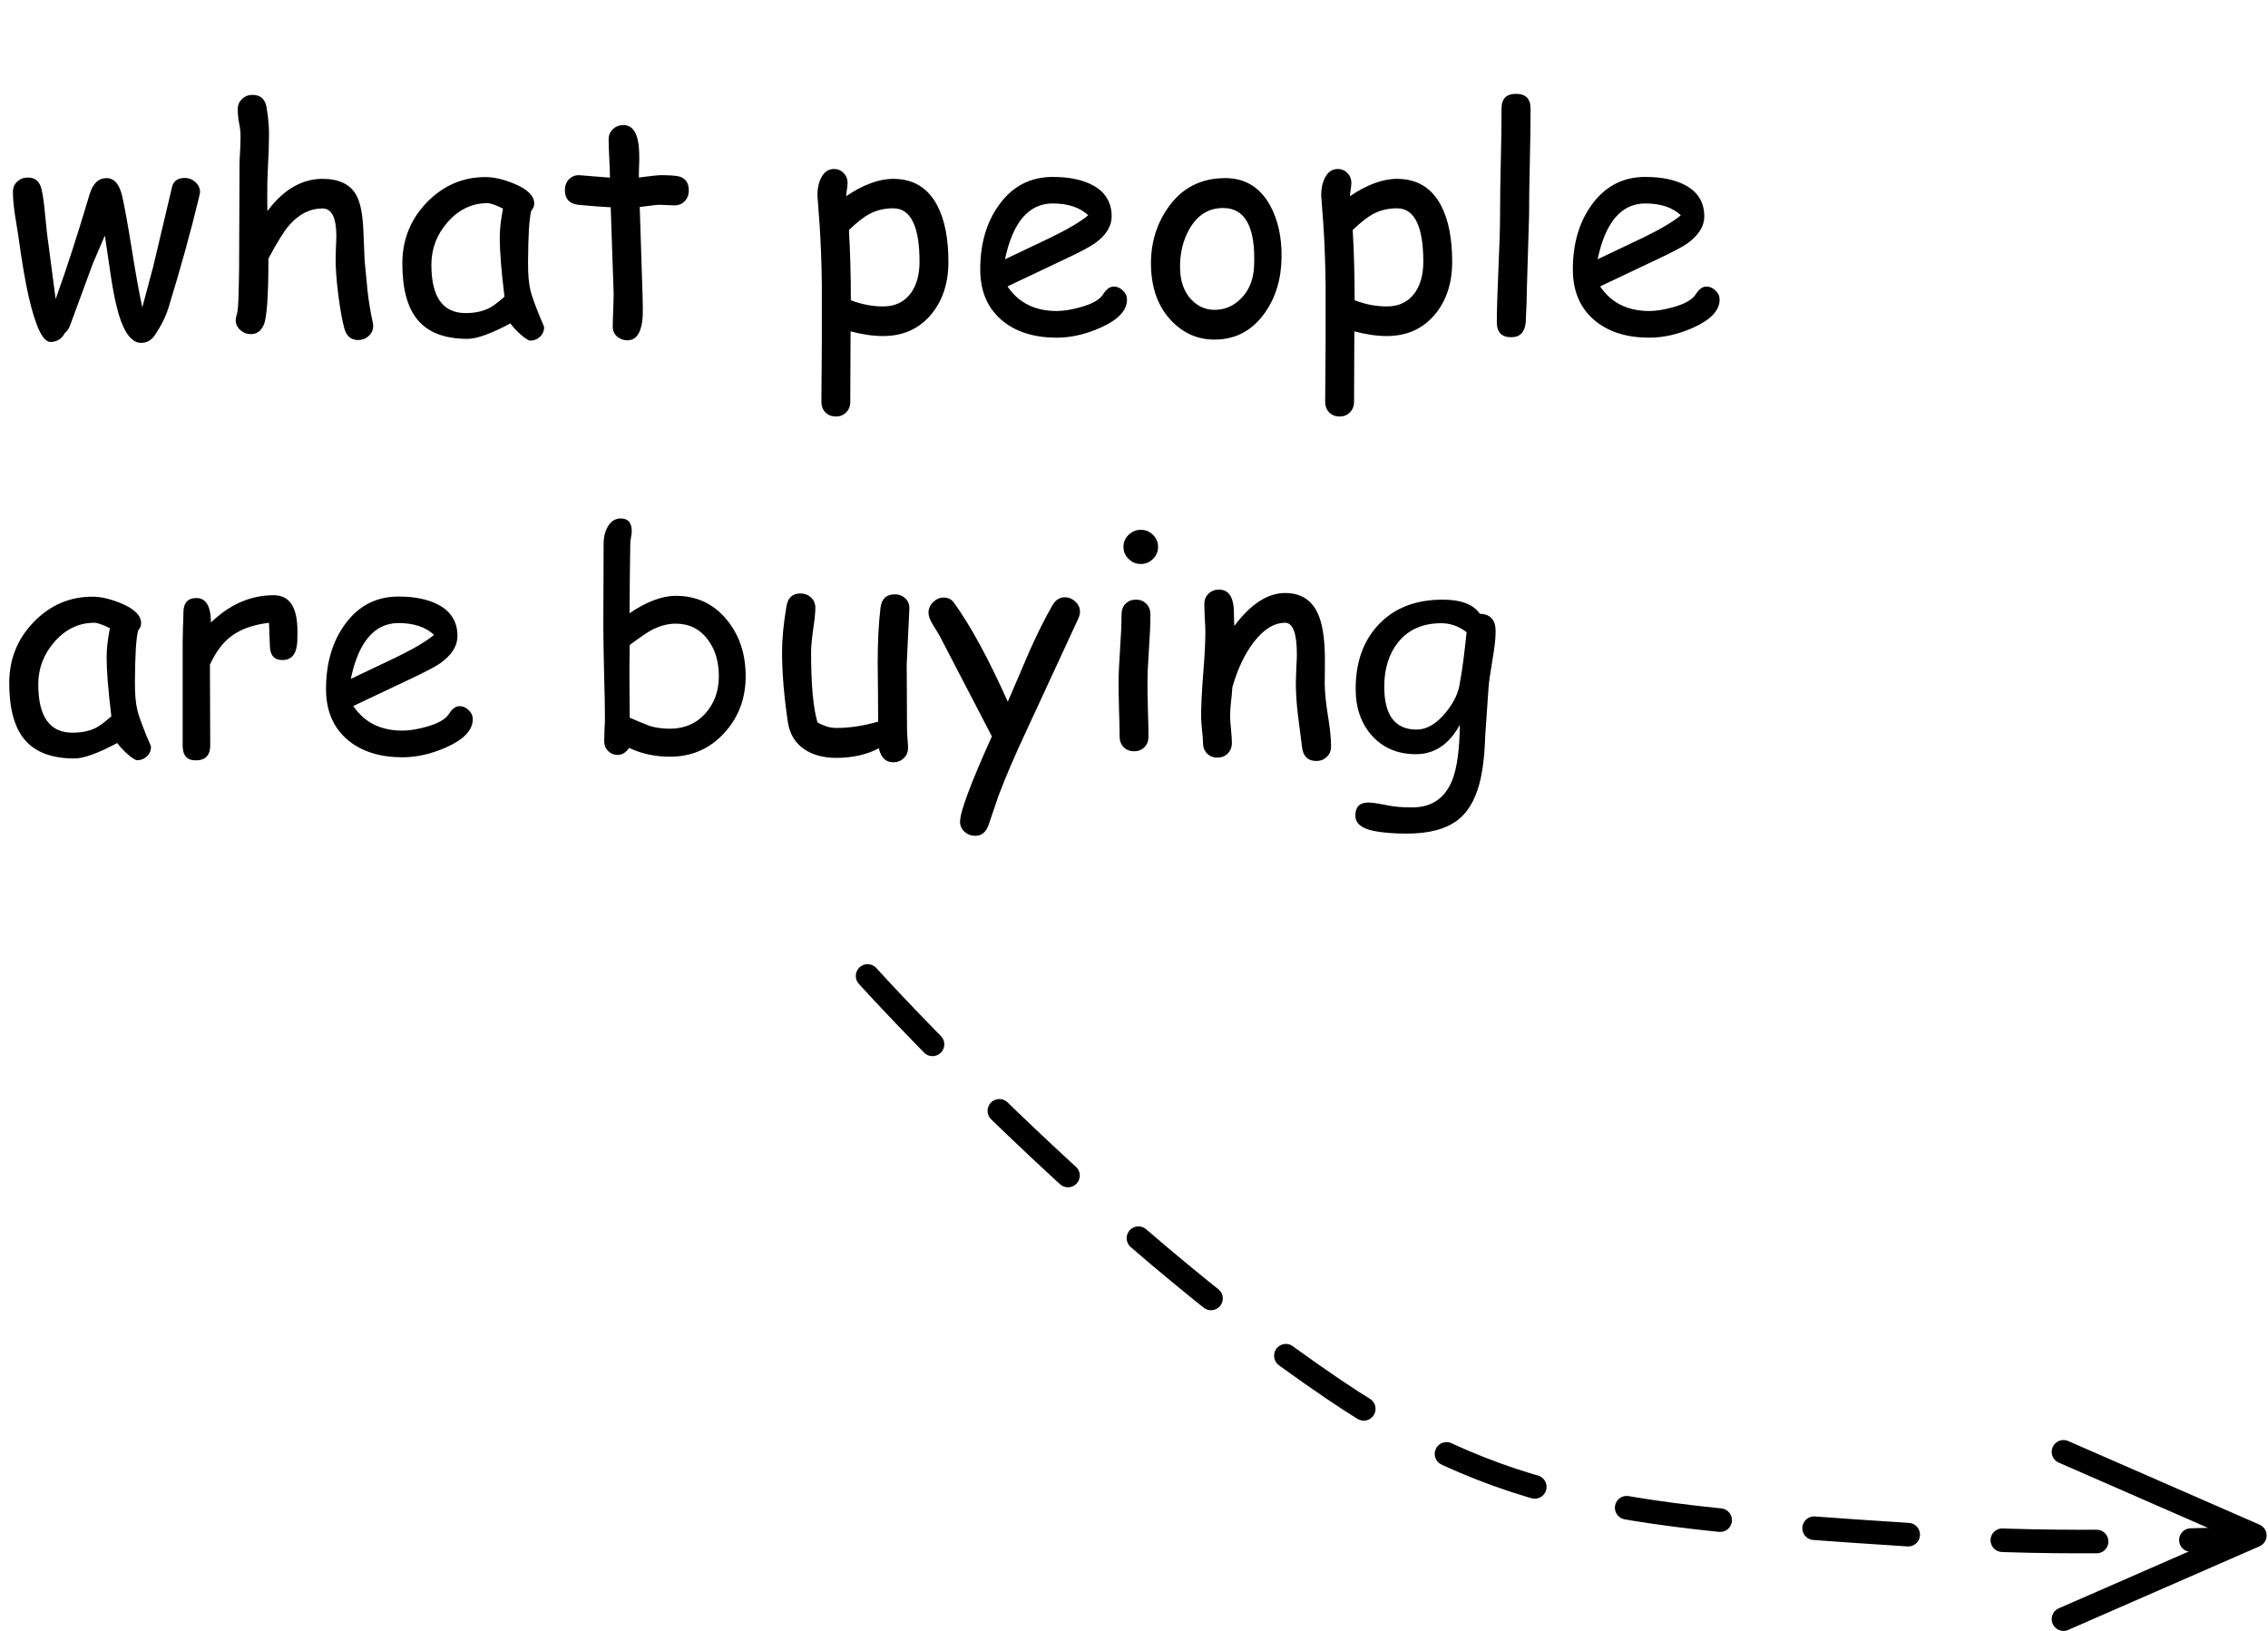 <svg width="481" height="346" viewBox="0 0 481 346" fill="none" xmlns="http://www.w3.org/2000/svg">
<path d="M184 207C184 207 232.041 260.314 282.869 294.693C321.734 320.98 349.01 321.843 416.704 326.294C439.58 327.798 475.857 326.294 475.857 326.294" stroke="black" stroke-width="5" stroke-linecap="round" stroke-linejoin="round" stroke-dasharray="20 20"/>
<path d="M437.627 307.934L478.205 325.675L437.627 343.415" stroke="black" stroke-width="5" stroke-linecap="round" stroke-linejoin="round"/>
<path d="M42.115 42.215C40.49 49.006 38.365 56.683 35.74 65.246C35.157 67.142 34.188 69.09 32.834 71.09C32.105 72.194 31.115 72.735 29.865 72.715C27.594 72.673 25.824 69.85 24.553 64.246C24.136 62.454 23.709 60.017 23.271 56.933L22.24 49.965L19.678 55.933L14.928 68.84C14.657 69.631 14.261 70.235 13.74 70.652C13.115 71.86 12.115 72.485 10.74 72.527C9.157 72.59 7.626 69.485 6.146 63.215C5.396 59.985 4.646 55.61 3.896 50.09L3.146 45.402C2.876 43.527 2.74 41.954 2.74 40.683C2.74 39.808 3.042 39.09 3.646 38.527C4.271 37.944 5.021 37.652 5.896 37.652C7.48 37.652 8.459 38.517 8.834 40.246C9.105 41.475 9.324 42.996 9.49 44.808L9.959 49.402L11.803 63.433C14.115 57.017 16.511 49.621 18.99 41.246C19.678 38.933 20.876 37.777 22.584 37.777C24.23 37.777 25.344 39.069 25.928 41.652C26.469 44.09 27.146 47.84 27.959 52.902C28.792 58.152 29.532 62.246 30.178 65.183L32.459 56.683L36.49 39.652C36.803 38.381 37.699 37.746 39.178 37.746C40.053 37.746 40.813 38.048 41.459 38.652C42.105 39.235 42.428 39.944 42.428 40.777C42.428 40.881 42.324 41.36 42.115 42.215ZM75.958 72.121C74.479 72.121 73.51 71.329 73.052 69.746C72.572 68.037 72.135 65.61 71.739 62.465C71.364 59.444 71.177 56.965 71.177 55.027C71.177 54.485 71.197 53.663 71.239 52.558C71.302 51.454 71.333 50.631 71.333 50.09C71.333 46.173 70.354 44.215 68.395 44.215C65.749 44.215 63.385 45.413 61.301 47.808C60.239 49.038 58.781 51.381 56.926 54.84C56.926 62.777 56.593 67.475 55.926 68.933C55.343 70.225 54.437 70.871 53.208 70.871C52.354 70.871 51.604 70.579 50.958 69.996C50.312 69.412 49.989 68.704 49.989 67.871C49.989 67.579 50.083 67.121 50.27 66.496C50.437 65.975 50.551 64.454 50.614 61.933L50.708 57.308L50.801 34.34C50.947 31.756 51.02 30.017 51.02 29.121C51.02 28.058 50.916 27.058 50.708 26.121C50.52 25.163 50.426 24.173 50.426 23.152C50.426 22.277 50.729 21.558 51.333 20.996C51.937 20.413 52.676 20.121 53.551 20.121C55.26 20.121 56.26 21.038 56.551 22.871C56.885 24.892 57.051 26.715 57.051 28.34C57.051 30.527 56.979 32.808 56.833 35.183C56.708 37.454 56.656 39.735 56.676 42.027L56.708 44.777C58.416 42.485 60.239 40.777 62.176 39.652C64.135 38.506 66.208 37.933 68.395 37.933C71.854 37.933 74.229 39.058 75.52 41.308C76.437 42.892 76.958 45.558 77.083 49.308L77.333 55.277L77.958 61.777C78.249 64.215 78.604 66.36 79.02 68.215C79.104 68.569 79.145 68.871 79.145 69.121C79.145 69.975 78.833 70.683 78.208 71.246C77.583 71.829 76.833 72.121 75.958 72.121ZM112.488 72.246C112.092 72.246 111.373 71.787 110.331 70.871C109.394 70.017 108.696 69.256 108.238 68.59C106.238 69.673 104.477 70.485 102.956 71.027C101.436 71.59 100.165 71.871 99.144 71.871C94.269 71.871 90.717 70.496 88.488 67.746C86.384 65.162 85.332 61.204 85.332 55.871C85.332 50.829 87.061 46.517 90.519 42.933C93.998 39.35 98.144 37.558 102.956 37.558C104.769 37.558 106.8 38.027 109.05 38.965C111.884 40.131 113.3 41.538 113.3 43.183C113.3 43.746 113.092 44.246 112.675 44.683C112.467 45.475 112.3 46.777 112.175 48.59C112.071 50.402 112.009 52.725 111.988 55.558C111.967 58.142 112.144 60.183 112.519 61.683C112.727 62.6 113.384 64.433 114.488 67.183C114.634 67.558 114.873 68.11 115.206 68.84L115.394 69.371C115.394 70.204 115.102 70.892 114.519 71.433C113.936 71.975 113.259 72.246 112.488 72.246ZM105.988 50.527C105.988 49.631 106.04 48.663 106.144 47.621C106.269 46.558 106.446 45.433 106.675 44.246C105.904 43.85 105.238 43.558 104.675 43.371C104.134 43.183 103.696 43.09 103.363 43.09C100.134 43.09 97.342 44.413 94.988 47.058C92.654 49.683 91.488 52.715 91.488 56.152C91.488 59.569 92.092 62.131 93.3 63.84C94.509 65.548 96.321 66.402 98.738 66.402C100.738 66.402 102.436 66.037 103.831 65.308C104.581 64.912 105.634 64.121 106.988 62.933C106.321 57.413 105.988 53.277 105.988 50.527ZM143.018 43.558C142.58 43.558 142.059 43.538 141.455 43.496C140.872 43.454 140.361 43.433 139.924 43.433C139.445 43.433 138.028 43.59 135.674 43.902L136.268 62.371L136.299 63.746L136.33 65.34C136.414 69.902 135.32 72.183 133.049 72.183C132.216 72.183 131.486 71.912 130.861 71.371C130.257 70.829 129.955 70.152 129.955 69.34C129.955 68.548 129.986 67.36 130.049 65.777C130.111 64.194 130.143 63.006 130.143 62.215L129.518 43.965C127.997 43.902 125.684 43.725 122.58 43.433C120.726 43.183 119.799 42.152 119.799 40.34C119.799 39.423 120.08 38.663 120.643 38.058C121.205 37.454 121.924 37.152 122.799 37.152L129.361 37.683C129.361 36.621 129.309 35.204 129.205 33.433C129.122 31.642 129.08 30.35 129.08 29.558C129.08 28.683 129.382 27.965 129.986 27.402C130.591 26.819 131.33 26.527 132.205 26.527C134.08 26.527 135.174 28.058 135.486 31.121C135.549 31.892 135.58 32.819 135.58 33.902L135.518 35.715L135.486 37.652C138.07 37.319 139.549 37.152 139.924 37.152C142.091 37.152 143.507 37.256 144.174 37.465C145.445 37.881 146.08 38.86 146.08 40.402C146.08 41.319 145.789 42.079 145.205 42.683C144.643 43.267 143.914 43.558 143.018 43.558ZM187.265 71.277C185.182 71.277 182.89 70.944 180.39 70.277L180.328 85.215C180.328 86.131 180.036 86.881 179.453 87.465C178.89 88.048 178.161 88.34 177.265 88.34C176.369 88.34 175.63 88.048 175.046 87.465C174.484 86.881 174.203 86.131 174.203 85.215L174.296 72.715V60.246C174.234 55.683 174.078 51.527 173.828 47.777L173.359 41.433C173.359 39.954 173.63 38.704 174.171 37.683C174.796 36.454 175.703 35.84 176.89 35.84C177.703 35.84 178.38 36.131 178.921 36.715C179.484 37.277 179.765 37.975 179.765 38.808C179.765 38.996 179.734 39.34 179.671 39.84C179.567 40.485 179.494 41.079 179.453 41.621C181.244 40.392 182.974 39.475 184.64 38.871C186.307 38.246 187.901 37.933 189.421 37.933C193.692 37.933 196.817 39.829 198.796 43.621C200.359 46.621 201.14 50.59 201.14 55.527C201.14 60.027 199.932 63.735 197.515 66.652C194.953 69.735 191.536 71.277 187.265 71.277ZM189.421 44.183C187.505 44.183 185.776 44.61 184.234 45.465C183.13 46.069 181.734 47.173 180.046 48.777C180.317 53.506 180.453 58.475 180.453 63.683C182.724 64.558 184.994 64.996 187.265 64.996C189.869 64.996 191.859 64.027 193.234 62.09C194.421 60.402 195.015 58.215 195.015 55.527C195.015 51.735 194.546 48.902 193.609 47.027C192.692 45.131 191.296 44.183 189.421 44.183ZM224.108 71.621C219.399 71.621 215.587 70.444 212.67 68.09C209.483 65.485 207.889 61.84 207.889 57.152C207.889 51.735 209.201 47.194 211.826 43.527C214.681 39.527 218.493 37.527 223.264 37.527C226.722 37.527 229.545 38.11 231.733 39.277C234.42 40.715 235.764 42.923 235.764 45.902C235.764 47.985 234.587 49.881 232.233 51.59C231.191 52.34 228.983 53.506 225.608 55.09L213.67 60.746C214.837 62.475 216.285 63.777 218.014 64.652C219.764 65.527 221.795 65.965 224.108 65.965C225.545 65.965 227.233 65.694 229.17 65.152C231.629 64.465 233.212 63.569 233.92 62.465C234.629 61.34 235.389 60.777 236.201 60.777C236.931 60.777 237.576 61.058 238.139 61.621C238.722 62.163 239.014 62.798 239.014 63.527C239.014 65.84 237.149 67.829 233.42 69.496C230.233 70.912 227.129 71.621 224.108 71.621ZM223.264 43.152C220.722 43.152 218.608 44.142 216.92 46.121C215.233 48.079 213.972 51.038 213.139 54.996L222.733 50.433C226.504 48.6 229.191 47.006 230.795 45.652C229.004 43.985 226.493 43.152 223.264 43.152ZM257.575 72.027C254.075 72.027 251.065 70.735 248.544 68.152C245.731 65.277 244.252 61.413 244.106 56.558C243.981 51.85 245.169 47.704 247.669 44.121C250.586 39.892 254.648 37.777 259.856 37.777C264.023 37.777 267.179 39.683 269.325 43.496C271.034 46.579 271.856 50.288 271.794 54.621C271.731 59.246 270.523 63.194 268.169 66.465C265.502 70.173 261.971 72.027 257.575 72.027ZM259.45 44.121C256.388 44.1 254.002 45.558 252.294 48.496C250.94 50.85 250.263 53.538 250.263 56.558C250.263 59.579 251.086 61.933 252.731 63.621C254.106 65.017 255.721 65.715 257.575 65.715C259.742 65.715 261.606 64.923 263.169 63.34C264.94 61.59 265.877 59.225 265.981 56.246C266.273 48.183 264.096 44.142 259.45 44.121ZM294.105 71.277C292.022 71.277 289.73 70.944 287.23 70.277L287.168 85.215C287.168 86.131 286.876 86.881 286.293 87.465C285.73 88.048 285.001 88.34 284.105 88.34C283.209 88.34 282.47 88.048 281.886 87.465C281.324 86.881 281.043 86.131 281.043 85.215L281.136 72.715V60.246C281.074 55.683 280.918 51.527 280.668 47.777L280.199 41.433C280.199 39.954 280.47 38.704 281.011 37.683C281.636 36.454 282.543 35.84 283.73 35.84C284.543 35.84 285.22 36.131 285.761 36.715C286.324 37.277 286.605 37.975 286.605 38.808C286.605 38.996 286.574 39.34 286.511 39.84C286.407 40.485 286.334 41.079 286.293 41.621C288.084 40.392 289.814 39.475 291.48 38.871C293.147 38.246 294.741 37.933 296.261 37.933C300.532 37.933 303.657 39.829 305.636 43.621C307.199 46.621 307.98 50.59 307.98 55.527C307.98 60.027 306.772 63.735 304.355 66.652C301.793 69.735 298.376 71.277 294.105 71.277ZM296.261 44.183C294.345 44.183 292.616 44.61 291.074 45.465C289.97 46.069 288.574 47.173 286.886 48.777C287.157 53.506 287.293 58.475 287.293 63.683C289.564 64.558 291.834 64.996 294.105 64.996C296.709 64.996 298.699 64.027 300.074 62.09C301.261 60.402 301.855 58.215 301.855 55.527C301.855 51.735 301.386 48.902 300.449 47.027C299.532 45.131 298.136 44.183 296.261 44.183ZM324.291 45.621L323.823 61.152C323.823 62.798 323.739 65.215 323.573 68.402C323.364 70.485 322.344 71.527 320.51 71.527C318.469 71.527 317.448 70.465 317.448 68.34C317.448 65.819 317.562 62.038 317.791 56.996C318.021 51.933 318.135 48.142 318.135 45.621C318.135 42.329 318.187 38.569 318.291 34.34C318.396 30.09 318.448 26.319 318.448 23.027C318.448 20.944 319.469 19.902 321.51 19.902C323.573 19.902 324.604 20.944 324.604 23.027C324.604 26.319 324.552 30.09 324.448 34.34C324.344 38.569 324.291 42.329 324.291 45.621ZM349.79 71.621C345.082 71.621 341.269 70.444 338.353 68.09C335.165 65.485 333.571 61.84 333.571 57.152C333.571 51.735 334.884 47.194 337.509 43.527C340.363 39.527 344.176 37.527 348.946 37.527C352.405 37.527 355.228 38.11 357.415 39.277C360.103 40.715 361.446 42.923 361.446 45.902C361.446 47.985 360.269 49.881 357.915 51.59C356.874 52.34 354.665 53.506 351.29 55.09L339.353 60.746C340.519 62.475 341.967 63.777 343.696 64.652C345.446 65.527 347.478 65.965 349.79 65.965C351.228 65.965 352.915 65.694 354.853 65.152C357.311 64.465 358.894 63.569 359.603 62.465C360.311 61.34 361.071 60.777 361.884 60.777C362.613 60.777 363.259 61.058 363.821 61.621C364.405 62.163 364.696 62.798 364.696 63.527C364.696 65.84 362.832 67.829 359.103 69.496C355.915 70.912 352.811 71.621 349.79 71.621ZM348.946 43.152C346.405 43.152 344.29 44.142 342.603 46.121C340.915 48.079 339.655 51.038 338.821 54.996L348.415 50.433C352.186 48.6 354.874 47.006 356.478 45.652C354.686 43.985 352.176 43.152 348.946 43.152ZM29.115 161.246C28.719 161.246 28.001 160.788 26.959 159.871C26.021 159.017 25.324 158.256 24.865 157.59C22.865 158.673 21.105 159.485 19.584 160.027C18.063 160.59 16.792 160.871 15.771 160.871C10.896 160.871 7.344 159.496 5.115 156.746C3.011 154.163 1.959 150.204 1.959 144.871C1.959 139.829 3.688 135.517 7.146 131.933C10.626 128.35 14.771 126.558 19.584 126.558C21.396 126.558 23.428 127.027 25.678 127.965C28.511 129.131 29.928 130.538 29.928 132.183C29.928 132.746 29.719 133.246 29.303 133.683C29.094 134.475 28.928 135.777 28.803 137.59C28.699 139.402 28.636 141.725 28.615 144.558C28.594 147.142 28.771 149.183 29.146 150.683C29.355 151.6 30.011 153.433 31.115 156.183C31.261 156.558 31.501 157.11 31.834 157.84L32.022 158.371C32.022 159.204 31.73 159.892 31.146 160.433C30.563 160.975 29.886 161.246 29.115 161.246ZM22.615 139.527C22.615 138.631 22.667 137.663 22.771 136.621C22.896 135.558 23.074 134.433 23.303 133.246C22.532 132.85 21.865 132.558 21.303 132.371C20.761 132.183 20.324 132.09 19.99 132.09C16.761 132.09 13.969 133.413 11.615 136.058C9.282 138.683 8.115 141.715 8.115 145.152C8.115 148.569 8.719 151.131 9.928 152.84C11.136 154.548 12.949 155.402 15.365 155.402C17.365 155.402 19.063 155.038 20.459 154.308C21.209 153.913 22.261 153.121 23.615 151.933C22.949 146.413 22.615 142.277 22.615 139.527ZM63.051 136.09C62.906 138.694 61.864 139.996 59.926 139.996C58.135 139.996 57.239 138.965 57.239 136.902C57.239 136.506 57.208 135.777 57.145 134.715L57.051 132.09C53.76 132.485 51.124 133.413 49.145 134.871C47.291 136.225 45.749 138.267 44.52 140.996L44.583 158.121C44.583 160.225 43.551 161.277 41.489 161.277C39.656 161.277 38.739 160.225 38.739 158.121V136.183C38.739 135.496 38.76 134.465 38.801 133.09C38.864 131.715 38.895 130.683 38.895 129.996C38.895 127.892 39.812 126.84 41.645 126.84C43.687 126.84 44.718 128.569 44.739 132.027C48.739 128.173 53.176 126.246 58.051 126.246C59.739 126.246 60.999 126.881 61.833 128.152C62.666 129.423 63.083 131.34 63.083 133.902C63.083 134.985 63.072 135.715 63.051 136.09ZM85.363 160.621C80.654 160.621 76.842 159.444 73.925 157.09C70.738 154.485 69.144 150.84 69.144 146.152C69.144 140.735 70.457 136.194 73.082 132.527C75.936 128.527 79.748 126.527 84.519 126.527C87.977 126.527 90.8 127.11 92.988 128.277C95.675 129.715 97.019 131.923 97.019 134.902C97.019 136.985 95.842 138.881 93.488 140.59C92.446 141.34 90.238 142.506 86.863 144.09L74.925 149.746C76.092 151.475 77.54 152.777 79.269 153.652C81.019 154.527 83.05 154.965 85.363 154.965C86.8 154.965 88.488 154.694 90.425 154.152C92.884 153.465 94.467 152.569 95.175 151.465C95.884 150.34 96.644 149.777 97.457 149.777C98.186 149.777 98.832 150.058 99.394 150.621C99.977 151.163 100.269 151.798 100.269 152.527C100.269 154.84 98.404 156.829 94.675 158.496C91.488 159.913 88.384 160.621 85.363 160.621ZM84.519 132.152C81.977 132.152 79.863 133.142 78.175 135.121C76.488 137.079 75.227 140.038 74.394 143.996L83.988 139.433C87.759 137.6 90.446 136.006 92.05 134.652C90.259 132.985 87.748 132.152 84.519 132.152ZM142.11 160.496C138.923 160.496 136.027 159.871 133.423 158.621C132.756 159.621 131.944 160.121 130.985 160.121C130.194 160.121 129.516 159.84 128.954 159.277C128.412 158.735 128.141 158.048 128.141 157.215C128.141 156.673 128.162 155.871 128.204 154.808C128.266 153.746 128.298 152.944 128.298 152.402C128.298 150.194 128.235 146.892 128.11 142.496C128.006 138.079 127.954 134.767 127.954 132.558C127.954 131.038 127.964 128.163 127.985 123.933C128.006 119.683 128.016 116.788 128.016 115.246C128.016 113.996 128.277 112.871 128.798 111.871C129.485 110.6 130.433 109.965 131.641 109.965C133.204 109.965 133.985 110.871 133.985 112.683C133.985 112.975 133.933 113.402 133.829 113.965C133.725 114.527 133.673 114.954 133.673 115.246L133.579 122.09L133.516 130.058C135.329 128.829 137.048 127.913 138.673 127.308C140.319 126.683 141.86 126.371 143.298 126.371C147.777 126.371 151.412 128.09 154.204 131.527C156.829 134.756 158.141 138.725 158.141 143.433C158.141 148.183 156.61 152.215 153.548 155.527C150.485 158.84 146.673 160.496 142.11 160.496ZM143.298 132.277C141.589 132.277 139.839 132.756 138.048 133.715C137.173 134.194 135.673 135.225 133.548 136.808L133.485 142.215L133.516 147.09L133.548 152.215C134.548 152.673 135.954 153.256 137.766 153.965C139.058 154.36 140.506 154.558 142.11 154.558C145.131 154.558 147.61 153.496 149.548 151.371C151.485 149.246 152.454 146.6 152.454 143.433C152.454 140.329 151.673 137.735 150.11 135.652C148.423 133.402 146.152 132.277 143.298 132.277ZM192.296 140.933C192.296 142.433 192.307 144.683 192.328 147.683C192.349 150.683 192.359 152.933 192.359 154.433C192.359 154.892 192.39 155.59 192.453 156.527C192.536 157.465 192.578 158.163 192.578 158.621C192.578 159.517 192.276 160.246 191.671 160.808C191.067 161.392 190.328 161.683 189.453 161.683C187.849 161.683 186.828 160.694 186.39 158.715C183.786 160.069 180.786 160.746 177.39 160.746C174.661 160.746 172.401 160.142 170.609 158.933C168.63 157.6 167.453 155.652 167.078 153.09C166.265 147.569 165.859 142.652 165.859 138.34C165.859 135.485 166.171 132.235 166.796 128.59C167.088 126.777 168.078 125.871 169.765 125.871C170.661 125.871 171.411 126.163 172.015 126.746C172.619 127.308 172.921 128.038 172.921 128.933C172.921 129.892 172.765 131.423 172.453 133.527C172.161 135.631 172.015 137.235 172.015 138.34C172.015 141.819 172.13 144.798 172.359 147.277C172.588 149.756 172.932 151.746 173.39 153.246C174.078 153.621 174.755 153.913 175.421 154.121C176.088 154.308 176.744 154.402 177.39 154.402C180.182 154.402 183.13 153.954 186.234 153.058L186.203 146.715L186.14 140.652C186.14 136.152 186.338 132.246 186.734 128.933C186.963 127.017 187.974 126.058 189.765 126.058C190.661 126.058 191.411 126.35 192.015 126.933C192.619 127.517 192.901 128.246 192.859 129.121L192.296 140.933ZM228.639 131.308L217.826 154.683C215.16 160.371 213.118 165.131 211.701 168.965L209.639 175.027C209.097 176.527 208.16 177.277 206.826 177.277C205.951 177.277 205.191 176.985 204.545 176.402C203.92 175.84 203.608 175.131 203.608 174.277C203.608 172.194 205.858 166.163 210.358 156.183L199.17 134.652L197.764 132.371C197.201 131.413 196.92 130.61 196.92 129.965C196.92 129.11 197.243 128.36 197.889 127.715C198.556 127.069 199.295 126.746 200.108 126.746C201.066 126.746 201.806 127.11 202.326 127.84C205.868 132.756 209.67 139.756 213.733 148.84L218.358 138.058C220.024 134.329 221.629 131.121 223.17 128.433C223.837 127.267 224.712 126.683 225.795 126.683C226.649 126.683 227.399 126.985 228.045 127.59C228.712 128.194 229.045 128.913 229.045 129.746C229.045 130.204 228.91 130.725 228.639 131.308ZM241.95 119.621C240.95 119.621 240.086 119.267 239.356 118.558C238.627 117.85 238.263 116.996 238.263 115.996C238.263 114.996 238.627 114.142 239.356 113.433C240.086 112.725 240.95 112.371 241.95 112.371C242.95 112.371 243.804 112.725 244.513 113.433C245.242 114.142 245.606 114.996 245.606 115.996C245.606 116.996 245.242 117.85 244.513 118.558C243.804 119.267 242.95 119.621 241.95 119.621ZM243.356 144.996C243.356 146.246 243.388 148.121 243.45 150.621C243.534 153.1 243.575 154.965 243.575 156.215C243.575 157.131 243.294 157.881 242.731 158.465C242.169 159.048 241.429 159.34 240.513 159.34C239.617 159.34 238.877 159.048 238.294 158.465C237.731 157.881 237.45 157.131 237.45 156.215C237.45 154.965 237.409 153.1 237.325 150.621C237.263 148.121 237.231 146.246 237.231 144.996C237.231 143.038 237.336 140.6 237.544 137.683C237.752 134.746 237.856 132.298 237.856 130.34C237.856 129.402 238.138 128.642 238.7 128.058C239.284 127.475 240.023 127.183 240.919 127.183C241.815 127.183 242.544 127.475 243.106 128.058C243.69 128.642 243.981 129.402 243.981 130.34C243.981 132.298 243.877 134.746 243.669 137.683C243.461 140.6 243.356 143.038 243.356 144.996ZM279.168 161.402C277.376 161.402 276.366 160.423 276.136 158.465L275.261 151.621C274.97 149.183 274.824 146.902 274.824 144.777C274.824 144.194 274.855 143.204 274.918 141.808C275.001 140.413 275.043 139.423 275.043 138.84C275.043 134.34 274.209 132.09 272.543 132.09C270.209 132.09 267.98 133.475 265.855 136.246C263.939 138.767 262.439 141.954 261.355 145.808C261.314 146.621 261.22 147.642 261.074 148.871C260.949 149.913 260.886 150.923 260.886 151.902C260.886 152.527 260.949 153.465 261.074 154.715C261.199 155.965 261.261 156.902 261.261 157.527C261.261 158.465 260.97 159.225 260.386 159.808C259.824 160.392 259.095 160.683 258.199 160.683C257.282 160.683 256.543 160.392 255.98 159.808C255.418 159.225 255.136 158.465 255.136 157.527C255.136 156.902 255.064 155.965 254.918 154.715C254.793 153.465 254.73 152.527 254.73 151.902C254.73 149.756 254.876 146.788 255.168 142.996C255.48 139.183 255.636 136.204 255.636 134.058C255.636 133.392 255.595 132.402 255.511 131.09C255.449 129.777 255.418 128.788 255.418 128.121C255.418 127.225 255.709 126.496 256.293 125.933C256.897 125.35 257.636 125.058 258.511 125.058C260.428 125.058 261.48 126.413 261.668 129.121L261.761 132.777C265.261 128.11 268.855 125.777 272.543 125.777C275.876 125.777 278.199 127.246 279.511 130.183C280.407 132.142 280.897 135.038 280.98 138.871V142.027L280.949 144.933C280.949 146.663 281.168 148.902 281.605 151.652C282.064 154.381 282.293 156.6 282.293 158.308C282.293 159.225 281.991 159.965 281.386 160.527C280.803 161.11 280.064 161.402 279.168 161.402ZM315.698 145.715L314.979 156.215C314.854 160.381 314.427 163.788 313.698 166.433C312.76 169.808 311.26 172.298 309.198 173.902C306.698 175.84 303.083 176.808 298.354 176.808C295.583 176.808 293.26 176.621 291.385 176.246C288.76 175.725 287.448 174.642 287.448 172.996C287.448 171.142 288.354 170.215 290.166 170.215C290.916 170.215 292.166 170.392 293.916 170.746C295.666 171.121 297.604 171.288 299.729 171.246C303.729 171.183 306.489 169.246 308.01 165.433C309.01 162.892 309.541 158.985 309.604 153.715C308.479 155.798 307.135 157.36 305.573 158.402C304.031 159.444 302.26 159.965 300.26 159.965C296.489 159.965 293.416 158.683 291.041 156.121C288.687 153.538 287.51 150.194 287.51 146.09C287.51 140.465 289.125 135.933 292.354 132.496C295.687 128.954 300.229 127.183 305.979 127.183C307.916 127.183 309.541 127.433 310.854 127.933C312.166 128.433 313.166 129.183 313.854 130.183C316.083 130.246 317.198 131.485 317.198 133.902C317.198 135.381 316.979 137.36 316.541 139.84C316.062 142.715 315.781 144.673 315.698 145.715ZM305.666 132.183C301.708 132.183 298.646 133.548 296.479 136.277C294.541 138.735 293.573 141.86 293.573 145.652C293.573 148.673 294.146 150.944 295.291 152.465C296.437 153.985 298.156 154.746 300.448 154.746C302.552 154.746 304.594 153.558 306.573 151.183C308.364 148.996 309.385 146.829 309.635 144.683C310.073 142.433 310.541 138.902 311.041 134.09C310.208 133.444 309.344 132.965 308.448 132.652C307.552 132.34 306.625 132.183 305.666 132.183Z" fill="black"/>
</svg>
